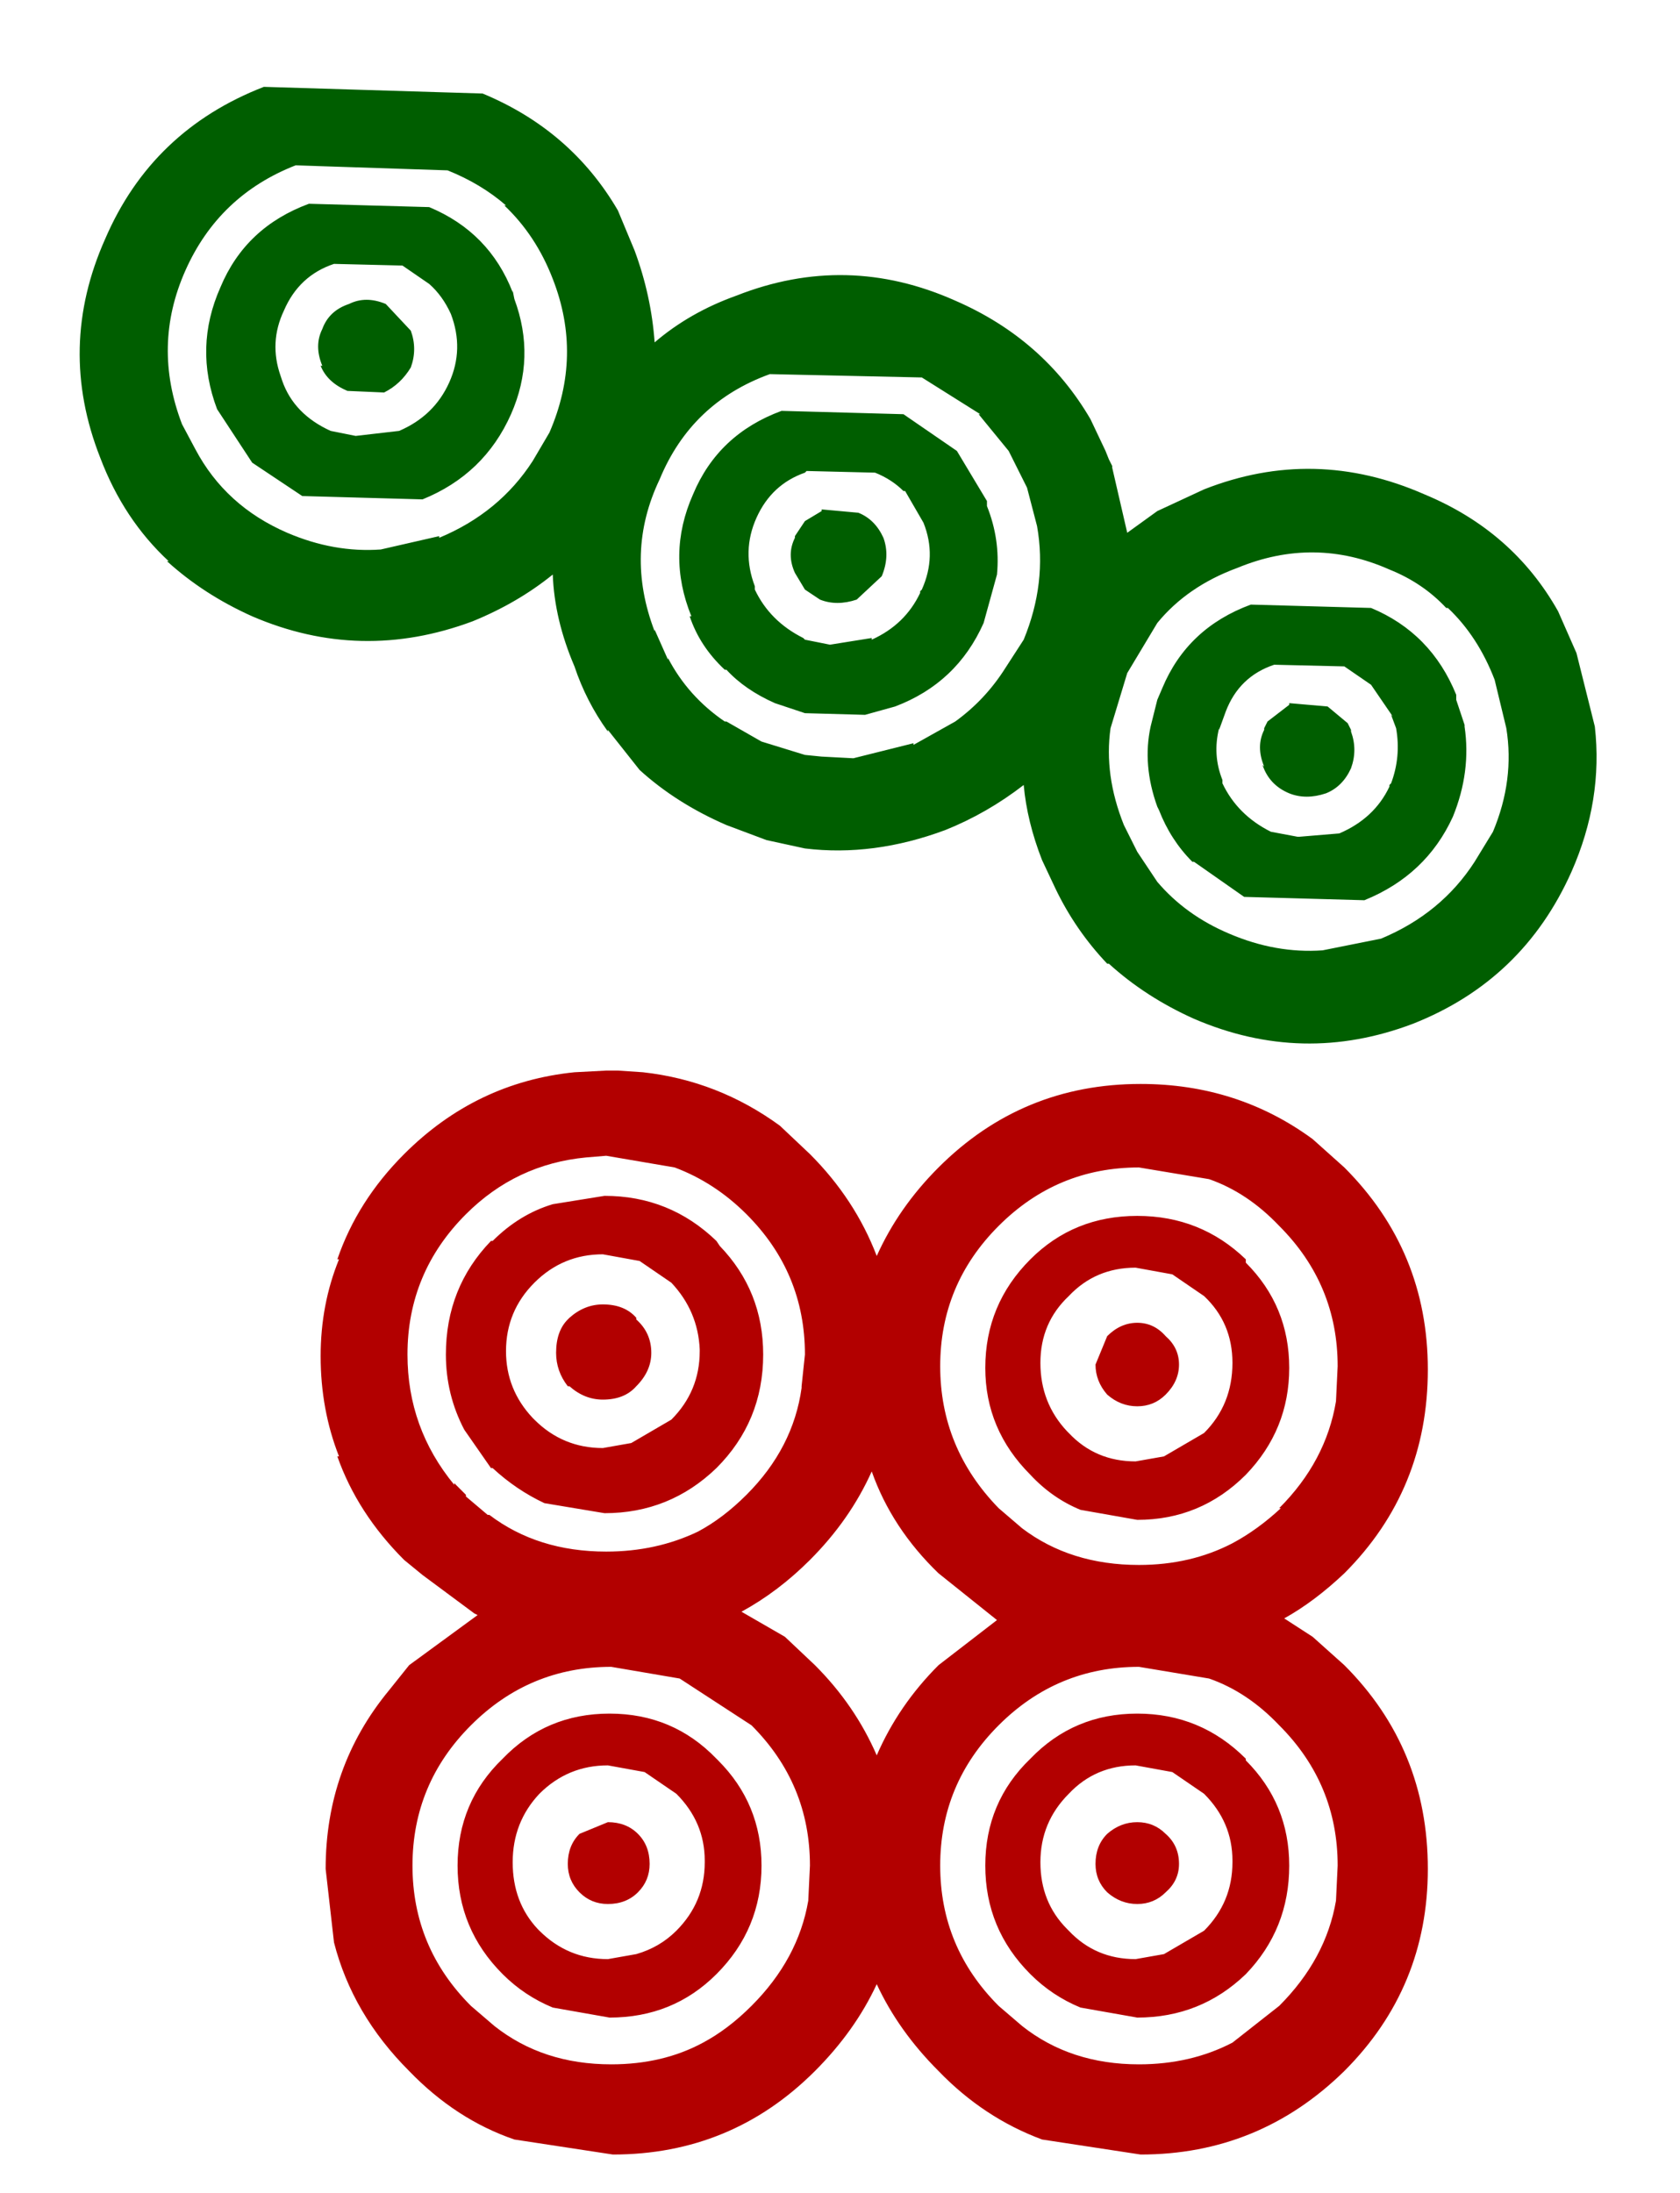 <?xml version="1.0" encoding="UTF-8" standalone="no"?>
<svg xmlns:xlink="http://www.w3.org/1999/xlink" height="39.39px" width="30.18px" xmlns="http://www.w3.org/2000/svg">
  <g transform="matrix(0.6, 0.0, 0.0, 0.6, 0.15, 3.6)">
    <use height="62.5" transform="matrix(-1.0, 0.0, 0.0, -1.0, 47.55, 58.5)" width="45.4" xlink:href="#shape0"/>
  </g>
  <defs>
    <g id="shape0" transform="matrix(1.0, 0.0, 0.0, 1.0, 0.0, 0.0)">
      <path d="M42.8 47.7 L42.75 47.7 Q44.1 48.95 44.8 50.8 46.1 54.1 44.65 57.35 43.25 60.6 39.9 61.9 L33.35 61.7 Q30.7 60.6 29.3 58.2 L28.8 57.0 Q28.3 55.65 28.2 54.25 27.15 55.15 25.75 55.65 22.45 56.95 19.2 55.5 16.55 54.35 15.15 51.95 L14.7 51.0 14.6 50.75 14.5 50.55 14.5 50.5 14.05 48.55 13.15 49.2 11.75 49.85 Q8.45 51.15 5.15 49.7 2.5 48.6 1.15 46.2 L0.6 44.95 0.05 42.75 Q-0.2 40.55 0.75 38.4 2.2 35.15 5.5 33.85 8.8 32.6 12.05 34.0 13.5 34.65 14.6 35.65 L14.65 35.65 Q15.6 36.65 16.2 37.9 L16.6 38.75 Q17.05 39.9 17.15 41.0 18.25 40.15 19.5 39.65 21.65 38.85 23.7 39.1 L24.85 39.35 26.05 39.8 Q27.55 40.45 28.65 41.45 L29.6 42.65 29.6 42.6 Q30.25 43.5 30.6 44.55 31.2 45.95 31.25 47.3 32.3 46.45 33.65 45.9 37.0 44.65 40.25 46.05 41.7 46.7 42.8 47.7 M36.3 52.75 L37.45 52.8 37.4 52.8 Q38.0 53.05 38.2 53.55 L38.15 53.55 Q38.4 54.15 38.15 54.65 37.95 55.2 37.35 55.4 36.85 55.65 36.25 55.4 L35.5 54.6 Q35.3 54.05 35.5 53.5 35.8 53.0 36.3 52.75 M37.9 51.6 L37.15 51.45 35.85 51.6 Q34.8 52.05 34.35 53.05 33.9 54.05 34.3 55.1 34.55 55.65 34.95 56.0 L35.75 56.55 37.8 56.6 Q38.85 56.25 39.3 55.2 39.75 54.25 39.4 53.25 L39.35 53.1 Q39.0 52.1 37.9 51.6 M38.75 49.65 L40.25 50.65 41.3 52.25 Q42.0 54.1 41.2 55.9 40.45 57.7 38.55 58.4 L34.95 58.3 Q33.15 57.55 32.45 55.75 L32.45 55.8 32.4 55.55 Q31.75 53.8 32.5 52.1 33.3 50.3 35.15 49.55 L38.75 49.65 M36.4 48.05 L34.65 48.45 34.65 48.4 Q32.85 49.15 31.85 50.7 L31.35 51.55 Q30.35 53.85 31.25 56.15 31.75 57.45 32.7 58.35 L32.65 58.35 Q33.4 59.0 34.4 59.4 L38.95 59.55 Q41.25 58.65 42.25 56.4 43.25 54.15 42.35 51.8 L41.95 51.05 Q41.05 49.35 39.2 48.55 37.8 47.95 36.4 48.05 M21.35 48.4 Q21.15 47.85 21.4 47.25 L22.15 46.55 Q22.75 46.35 23.25 46.55 L23.7 46.85 24.0 47.35 Q24.25 47.9 24.0 48.4 L24.0 48.45 23.7 48.9 23.2 49.2 23.2 49.25 22.1 49.15 Q21.6 48.95 21.35 48.4 M20.2 46.85 Q19.75 47.85 20.15 48.85 L20.7 49.8 20.75 49.8 Q21.1 50.15 21.6 50.35 L23.65 50.4 23.7 50.35 Q24.7 50.0 25.15 49.0 25.6 48.0 25.2 46.95 L25.2 46.85 Q24.75 45.9 23.75 45.4 L23.7 45.35 22.95 45.2 21.7 45.4 21.7 45.35 Q20.7 45.8 20.25 46.75 L20.25 46.8 20.2 46.85 M17.95 47.3 L18.35 45.85 Q19.15 44.05 21.0 43.35 L21.9 43.1 23.7 43.15 24.6 43.45 Q25.5 43.85 26.05 44.45 L26.1 44.45 Q26.85 45.15 27.15 46.05 L27.1 46.05 Q27.85 47.9 27.05 49.7 26.3 51.5 24.4 52.2 L20.75 52.1 19.15 51.0 18.25 49.5 18.25 49.45 18.25 49.35 Q17.85 48.35 17.95 47.3 M17.15 45.35 Q16.45 47.05 16.75 48.75 L17.05 49.9 17.6 51.0 18.5 52.1 18.45 52.1 20.2 53.2 24.75 53.3 Q27.1 52.45 28.05 50.15 29.1 47.95 28.2 45.6 L28.2 45.65 27.8 44.75 27.8 44.8 Q27.2 43.65 26.1 42.9 L26.05 42.9 25.0 42.3 23.7 41.9 23.2 41.85 22.25 41.8 20.45 42.25 20.45 42.2 19.2 42.9 Q18.3 43.55 17.7 44.5 L17.15 45.35 M3.95 42.75 Q3.75 41.4 4.3 40.05 5.1 38.3 6.95 37.55 L10.55 37.65 12.05 38.7 12.1 38.7 Q12.75 39.35 13.1 40.25 L13.15 40.35 Q13.6 41.6 13.35 42.75 L13.15 43.55 13.0 43.9 Q12.25 45.7 10.35 46.4 L6.75 46.3 Q4.95 45.55 4.2 43.7 L4.2 43.65 4.2 43.55 3.95 42.8 3.95 42.75 M7.45 42.85 L7.35 42.65 7.35 42.6 Q7.15 42.05 7.35 41.5 7.6 40.95 8.1 40.75 8.7 40.55 9.2 40.75 9.8 41.0 10.0 41.6 L9.95 41.55 Q10.2 42.15 9.95 42.65 L9.95 42.7 9.85 42.9 9.2 43.4 9.2 43.45 8.05 43.35 7.45 42.85 M9.75 39.6 L8.95 39.45 8.9 39.45 7.7 39.55 Q6.65 40.0 6.2 40.95 L6.2 41.0 6.15 41.05 Q5.85 41.85 6.0 42.7 L6.15 43.1 6.1 43.05 6.75 44.0 7.55 44.55 9.65 44.6 Q10.7 44.25 11.1 43.2 L11.3 42.65 11.3 42.7 Q11.5 41.9 11.2 41.15 L11.2 41.05 Q10.75 40.1 9.75 39.6 M8.2 36.05 L6.45 36.4 Q4.65 37.15 3.65 38.7 L3.1 39.6 Q2.45 41.15 2.7 42.7 L3.05 44.15 Q3.55 45.45 4.45 46.3 L4.5 46.3 Q5.2 47.05 6.2 47.45 8.45 48.45 10.75 47.5 12.25 46.95 13.15 45.85 L14.05 44.35 14.55 42.7 Q14.75 41.3 14.15 39.8 L13.75 39.0 13.15 38.1 Q12.3 37.1 11.0 36.55 9.6 35.95 8.2 36.05" fill="#005e00" fill-rule="evenodd" stroke="none"/>
      <path d="M33.7 4.45 L33.0 3.85 Q31.55 2.7 29.5 2.7 27.95 2.7 26.75 3.35 26.0 3.75 25.3 4.45 23.9 5.85 23.6 7.6 L23.55 8.65 Q23.55 11.1 25.3 12.85 L27.45 14.25 29.5 14.6 Q31.95 14.6 33.7 12.85 35.45 11.1 35.45 8.65 35.45 6.2 33.7 4.45 M32.75 5.4 Q34.1 6.75 34.1 8.65 34.1 10.55 32.75 11.85 31.45 13.2 29.55 13.2 27.65 13.2 26.35 11.85 L26.3 11.8 Q25.0 10.5 25.0 8.65 25.0 6.75 26.35 5.4 27.65 4.1 29.55 4.1 L31.25 4.4 Q32.1 4.75 32.75 5.4 M30.8 8.7 Q30.8 9.25 30.45 9.6 L29.6 9.95 Q29.05 9.95 28.7 9.6 28.35 9.25 28.35 8.7 28.35 8.2 28.7 7.85 29.05 7.5 29.6 7.5 30.1 7.5 30.45 7.85 30.8 8.2 30.8 8.7 M17.9 4.45 L17.2 3.85 Q15.75 2.7 13.7 2.7 12.15 2.7 10.9 3.35 L9.5 4.45 Q8.1 5.85 7.8 7.6 L7.75 8.65 Q7.75 11.1 9.5 12.85 10.45 13.85 11.6 14.25 L13.7 14.6 Q16.15 14.6 17.9 12.85 19.65 11.1 19.65 8.65 19.65 6.2 17.9 4.45 M26.35 20.55 Q27.75 19.2 29.7 19.2 L31.5 19.5 Q32.35 19.9 33.05 20.55 L33.1 20.55 33.9 21.7 Q34.45 22.75 34.45 23.95 34.45 25.95 33.1 27.35 L33.05 27.35 Q32.25 28.15 31.25 28.45 L29.7 28.7 Q27.75 28.7 26.35 27.35 L26.25 27.2 Q24.95 25.85 24.95 23.95 24.95 21.95 26.35 20.55 M27.7 22.0 Q26.85 22.85 26.85 24.05 L26.85 24.1 Q26.9 25.25 27.7 26.1 L28.65 26.75 29.75 26.95 Q30.95 26.95 31.8 26.1 32.65 25.25 32.65 24.05 32.65 22.9 31.85 22.05 L31.8 22.0 Q30.95 21.15 29.75 21.15 L28.9 21.3 27.7 22.0 M28.75 23.0 Q29.1 22.6 29.75 22.6 30.3 22.6 30.75 23.0 L30.8 23.0 Q31.15 23.45 31.15 24.0 31.15 24.65 30.8 25.0 L30.75 25.05 Q30.3 25.45 29.75 25.45 29.1 25.45 28.75 25.05 L28.75 25.0 Q28.3 24.6 28.3 24.0 28.3 23.45 28.75 23.0 M23.8 23.0 L23.7 23.95 Q23.7 26.4 25.45 28.15 26.4 29.1 27.6 29.55 L29.65 29.9 30.25 29.85 Q32.35 29.65 33.85 28.15 35.6 26.4 35.6 23.95 35.6 21.75 34.2 20.05 L34.2 20.1 33.85 19.75 33.85 19.7 33.2 19.15 33.15 19.15 Q31.7 18.05 29.65 18.05 28.15 18.05 26.9 18.65 26.15 19.05 25.45 19.75 24.05 21.15 23.8 22.95 L23.8 23.0 M24.3 15.5 L23.4 14.65 Q22.2 13.45 21.55 11.95 20.9 13.45 19.7 14.65 L17.95 16.0 19.7 17.4 Q21.1 18.75 21.7 20.45 22.35 19.0 23.55 17.8 24.5 16.85 25.6 16.25 L24.3 15.5 M37.8 6.35 L38.05 8.55 Q38.05 11.6 36.15 13.9 L35.55 14.65 33.5 16.15 33.6 16.2 35.15 17.35 35.7 17.8 Q37.1 19.2 37.7 20.9 L37.65 20.9 Q38.2 22.3 38.2 23.9 38.2 25.45 37.65 26.8 L37.7 26.8 Q37.1 28.55 35.7 29.95 33.55 32.1 30.6 32.4 L29.65 32.45 29.3 32.45 28.55 32.4 Q26.3 32.15 24.45 30.8 L23.55 29.95 Q22.2 28.6 21.55 26.9 20.9 28.35 19.7 29.55 17.2 32.05 13.65 32.05 10.75 32.05 8.5 30.4 L7.55 29.55 Q5.05 27.05 5.05 23.5 5.05 19.9 7.55 17.4 8.45 16.55 9.35 16.05 L8.5 15.5 7.55 14.65 Q5.05 12.15 5.05 8.55 5.05 5.0 7.55 2.5 10.1 0.0 13.65 0.0 L16.6 0.45 Q18.35 1.1 19.7 2.5 20.9 3.7 21.55 5.1 22.2 3.7 23.4 2.5 25.9 0.0 29.45 0.0 L32.4 0.45 Q34.15 1.05 35.55 2.5 37.25 4.2 37.8 6.35 M31.7 6.75 L31.65 6.7 Q30.8 5.85 29.6 5.85 L28.75 6.0 Q28.05 6.2 27.55 6.7 26.7 7.55 26.7 8.75 L26.7 8.8 Q26.7 9.95 27.55 10.8 L28.5 11.45 29.6 11.65 Q30.8 11.65 31.65 10.8 32.45 9.95 32.45 8.75 32.45 7.55 31.7 6.75 M16.95 5.4 Q18.3 6.75 18.3 8.65 18.3 10.55 16.95 11.85 15.65 13.2 13.75 13.2 11.85 13.2 10.5 11.85 L10.5 11.8 Q9.2 10.5 9.2 8.65 9.2 6.75 10.5 5.4 11.85 4.1 13.75 4.1 L15.45 4.4 Q16.3 4.75 16.95 5.4 M13.8 5.85 L12.95 6.0 11.75 6.7 Q10.9 7.55 10.9 8.75 L10.9 8.8 Q10.9 9.95 11.75 10.8 L12.7 11.45 13.8 11.65 Q15.0 11.65 15.8 10.8 16.65 9.95 16.65 8.75 16.65 7.55 15.85 6.75 L15.8 6.7 Q15.0 5.85 13.8 5.85 M14.65 7.85 Q15.0 8.2 15.0 8.7 15.0 9.25 14.65 9.6 14.25 9.95 13.75 9.95 13.25 9.95 12.9 9.6 12.5 9.25 12.5 8.7 12.5 8.2 12.9 7.85 13.25 7.5 13.75 7.5 14.25 7.5 14.65 7.85 M13.8 20.75 L12.95 20.9 11.75 21.6 Q10.9 22.45 10.9 23.7 10.9 24.9 11.75 25.7 L12.7 26.35 13.8 26.55 Q15.0 26.55 15.8 25.7 16.65 24.9 16.65 23.7 16.65 22.5 15.85 21.65 L15.8 21.6 Q15.0 20.75 13.8 20.75 M9.45 19.35 L9.5 19.35 Q8.1 20.75 7.8 22.55 L7.75 23.6 Q7.75 26.05 9.5 27.8 10.45 28.8 11.6 29.2 L13.7 29.55 Q16.15 29.55 17.9 27.8 19.65 26.05 19.65 23.6 19.65 21.15 17.9 19.35 L17.2 18.75 Q15.75 17.65 13.7 17.65 12.15 17.65 10.9 18.3 10.15 18.7 9.45 19.35 M14.65 22.75 Q15.0 23.15 15.0 23.65 L14.65 24.5 Q14.25 24.9 13.75 24.9 13.25 24.9 12.9 24.5 12.5 24.15 12.5 23.65 12.5 23.15 12.9 22.75 13.25 22.4 13.75 22.4 14.25 22.4 14.65 22.75 M13.75 19.0 L15.45 19.3 Q16.3 19.65 16.95 20.35 18.3 21.7 18.3 23.55 18.3 25.45 16.95 26.8 15.65 28.1 13.75 28.1 11.85 28.1 10.5 26.8 L10.5 26.7 Q9.2 25.4 9.2 23.55 9.2 21.7 10.5 20.35 11.85 19.0 13.75 19.0" fill="#b20000" fill-rule="evenodd" stroke="none"/>
    </g>
  </defs>
</svg>
